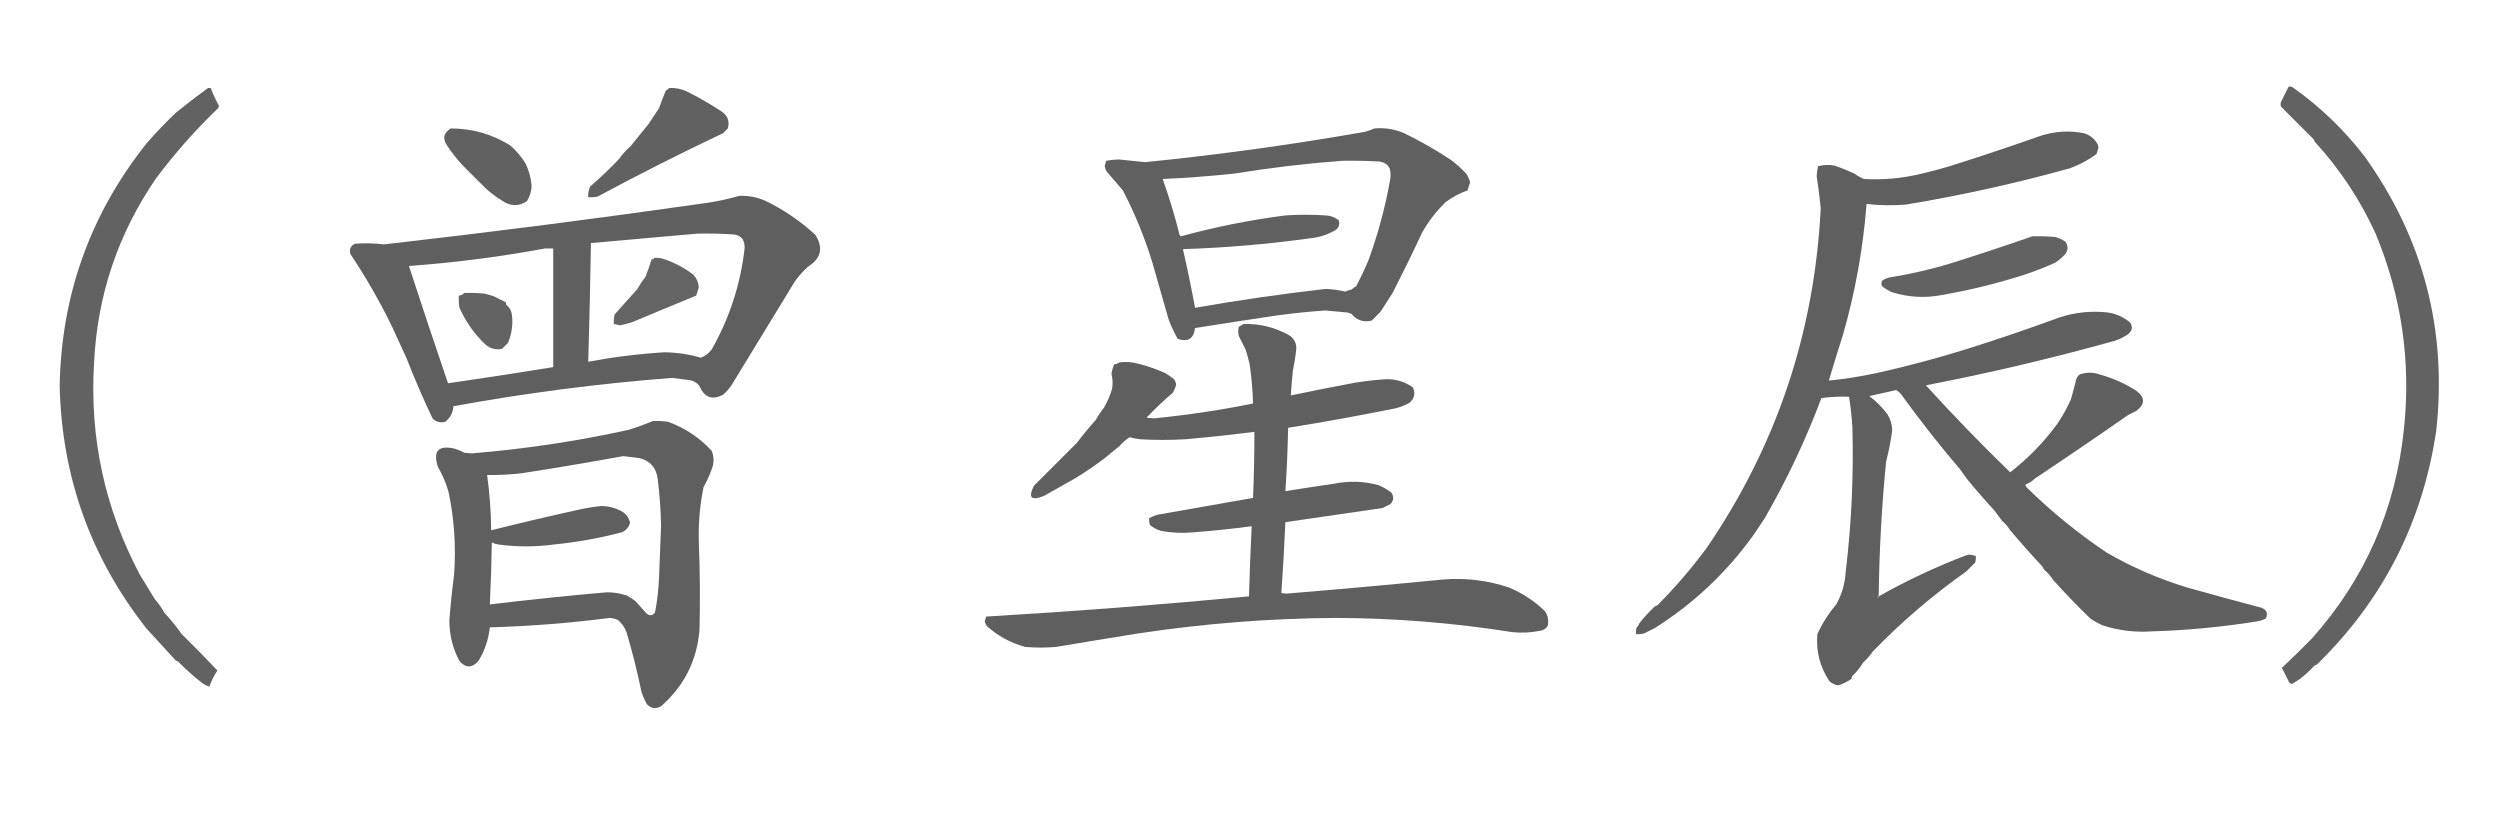 <?xml version="1.0" encoding="UTF-8"?>
<!DOCTYPE svg PUBLIC "-//W3C//DTD SVG 1.1//EN" "http://www.w3.org/Graphics/SVG/1.1/DTD/svg11.dtd">
<svg xmlns="http://www.w3.org/2000/svg" version="1.1" width="3708px" height="1240px" style="shape-rendering:geometricPrecision; text-rendering:geometricPrecision; image-rendering:optimizeQuality; fill-rule:evenodd; clip-rule:evenodd" xmlns:xlink="http://www.w3.org/1999/xlink">
<g><path style="opacity:0.915" fill="#545454" d="M 3394.5,128.5 C 3396.6,128.201 3398.6,128.534 3400.5,129.5C 3441.34,158.34 3477.01,192.673 3507.5,232.5C 3594.39,354.051 3629.72,489.384 3613.5,638.5C 3593.31,774.552 3534.31,890.219 3436.5,985.5C 3435.17,986.167 3433.83,986.833 3432.5,987.5C 3425.77,994.905 3418.43,1001.57 3410.5,1007.5C 3406.81,1009.86 3403.15,1012.2 3399.5,1014.5C 3397.96,1014.21 3396.62,1013.54 3395.5,1012.5C 3391.83,1005.17 3388.17,997.833 3384.5,990.5C 3399.75,976.251 3414.75,961.584 3429.5,946.5C 3507.94,858.23 3553.28,754.897 3565.5,636.5C 3576.12,536.178 3562.12,439.512 3523.5,346.5C 3500.57,296.282 3470.57,250.949 3433.5,210.5C 3432.83,209.167 3432.17,207.833 3431.5,206.5C 3415.5,190.5 3399.5,174.5 3383.5,158.5C 3382.17,155.833 3382.17,153.167 3383.5,150.5C 3387.19,143.114 3390.86,135.78 3394.5,128.5 Z"/></g>
<g><path style="opacity:0.916" fill="#545454" d="M 308.5,130.5 C 309.833,130.5 311.167,130.5 312.5,130.5C 315.595,138.695 319.262,146.695 323.5,154.5C 324.833,156.5 324.833,158.5 323.5,160.5C 289.86,192.791 259.193,227.457 231.5,264.5C 174.935,346.858 144.269,438.192 139.5,538.5C 132.78,649.61 155.446,754.276 207.5,852.5C 214.833,864.5 222.167,876.5 229.5,888.5C 234.945,894.614 239.612,901.28 243.5,908.5C 252.924,918.587 261.591,929.253 269.5,940.5C 287.529,958.195 305.196,976.195 322.5,994.5C 317.423,1001.99 313.423,1009.99 310.5,1018.5C 306.989,1017.36 303.656,1015.69 300.5,1013.5C 287.748,1003.77 275.748,993.106 264.5,981.5C 263.167,980.833 261.833,980.167 260.5,979.5C 246.167,963.833 231.833,948.167 217.5,932.5C 134.608,827.271 91.609,707.271 88.5,572.5C 90.94,437.483 133.94,317.483 217.5,212.5C 231.104,196.894 245.437,181.894 260.5,167.5C 276.277,154.642 292.277,142.309 308.5,130.5 Z"/></g>
<g><path style="opacity:0.919" fill="#545454" d="M 992.5,130.5 C 1001.57,130.034 1010.24,131.701 1018.5,135.5C 1036.49,144.489 1053.82,154.489 1070.5,165.5C 1079.43,171.697 1082.43,180.03 1079.5,190.5C 1077.17,192.833 1074.83,195.167 1072.5,197.5C 1009.63,227.269 947.629,258.602 886.5,291.5C 881.88,292.493 877.214,292.827 872.5,292.5C 871.995,286.86 872.995,281.527 875.5,276.5C 890.106,263.897 904.106,250.563 917.5,236.5C 922.76,229.237 928.76,222.57 935.5,216.5C 944.167,205.833 952.833,195.167 961.5,184.5C 966.833,176.5 972.167,168.5 977.5,160.5C 980.53,151.707 983.864,143.04 987.5,134.5C 989.489,133.368 991.156,132.035 992.5,130.5 Z"/></g>
<g><path style="opacity:0.925" fill="#545454" d="M 668.5,190.5 C 700.222,190.52 729.555,198.853 756.5,215.5C 765.667,223.325 773.333,232.325 779.5,242.5C 784.529,252.948 787.529,263.948 788.5,275.5C 788.187,283.772 785.854,291.438 781.5,298.5C 769.06,306.496 756.726,306.162 744.5,297.5C 735.934,292.269 727.934,286.269 720.5,279.5C 708.833,267.833 697.167,256.167 685.5,244.5C 677.404,235.741 670.071,226.407 663.5,216.5C 655.992,205.888 657.659,197.221 668.5,190.5 Z"/></g>
<g><path style="opacity:0.922" fill="#545454" d="M 2038.5,190.5 C 2053.78,189.135 2068.45,191.468 2082.5,197.5C 2106.81,209.316 2130.14,222.649 2152.5,237.5C 2160.77,243.762 2168.43,250.762 2175.5,258.5C 2177.72,262.281 2179.39,266.281 2180.5,270.5C 2179.14,274.532 2177.81,278.532 2176.5,282.5C 2165.05,286.558 2154.39,292.225 2144.5,299.5C 2130.66,312.872 2118.99,327.872 2109.5,344.5C 2095.38,374.745 2080.71,404.745 2065.5,434.5C 2059.5,443.833 2053.5,453.167 2047.5,462.5C 2043.17,466.833 2038.83,471.167 2034.5,475.5C 2022.4,478.447 2012.4,475.114 2004.5,465.5C 2002.5,464.833 2000.5,464.167 1998.5,463.5C 1987.5,462.5 1976.5,461.5 1965.5,460.5C 1942.43,462.117 1919.43,464.451 1896.5,467.5C 1855.11,473.62 1813.78,479.954 1772.5,486.5C 1770.52,502.496 1761.85,507.829 1746.5,502.5C 1741.68,493.512 1737.34,484.178 1733.5,474.5C 1725.5,446.5 1717.5,418.5 1709.5,390.5C 1698.15,353.137 1683.48,317.137 1665.5,282.5C 1657.5,273.167 1649.5,263.833 1641.5,254.5C 1639.94,252.043 1638.94,249.376 1638.5,246.5C 1639.19,243.802 1639.86,241.135 1640.5,238.5C 1646.73,237.349 1653.07,236.683 1659.5,236.5C 1672.51,237.703 1685.51,239.036 1698.5,240.5C 1807.72,229.516 1916.39,214.516 2024.5,195.5C 2029.51,194.105 2034.17,192.438 2038.5,190.5 Z M 1990.5,238.5 C 2008.51,238.167 2026.51,238.5 2044.5,239.5C 2052.38,239.928 2058.04,243.595 2061.5,250.5C 2062.83,256.5 2062.83,262.5 2061.5,268.5C 2054.26,308.79 2043.59,348.123 2029.5,386.5C 2024.05,399.409 2018.05,412.076 2011.5,424.5C 2008.99,425.921 2006.66,427.588 2004.5,429.5C 2001.3,430.047 1998.3,431.047 1995.5,432.5C 1986.05,430.276 1976.38,428.942 1966.5,428.5C 1901.52,435.887 1836.85,445.22 1772.5,456.5C 1767.13,427.333 1761.13,398.333 1754.5,369.5C 1817.45,367.535 1880.12,362.201 1942.5,353.5C 1956.06,352.257 1968.72,348.257 1980.5,341.5C 1985.91,337.773 1987.58,332.773 1985.5,326.5C 1979.91,322.208 1973.58,319.874 1966.5,319.5C 1946.5,318.167 1926.5,318.167 1906.5,319.5C 1854.05,326.257 1802.38,336.59 1751.5,350.5C 1750.83,349.833 1750.17,349.167 1749.5,348.5C 1742.55,320.363 1734.22,292.696 1724.5,265.5C 1759.91,263.875 1795.25,261.209 1830.5,257.5C 1883.87,248.827 1937.2,242.494 1990.5,238.5 Z"/></g>
<g><path style="opacity:0.933" fill="#545454" d="M 2786.5,884.5 C 2828.21,860.981 2871.54,840.648 2916.5,823.5C 2918.17,823.167 2919.83,822.833 2921.5,822.5C 2924.57,823.046 2927.57,823.712 2930.5,824.5C 2930.82,827.898 2930.49,831.232 2929.5,834.5C 2925.17,838.833 2920.83,843.167 2916.5,847.5C 2866.63,882.673 2820.3,922.339 2777.5,966.5C 2773.58,972.426 2768.91,977.759 2763.5,982.5C 2759.13,989.897 2753.79,996.563 2747.5,1002.5C 2746.57,1003.69 2746.24,1005.02 2746.5,1006.5C 2740.49,1010.84 2733.82,1014.17 2726.5,1016.5C 2721.48,1015.83 2717.15,1013.83 2713.5,1010.5C 2699.3,989.25 2693.3,965.916 2695.5,940.5C 2702.84,924.479 2712.17,909.812 2723.5,896.5C 2731.81,881.577 2736.47,865.577 2737.5,848.5C 2746.08,777.404 2749.41,706.07 2747.5,634.5C 2746.6,619.055 2744.94,603.721 2742.5,588.5C 2728.66,587.876 2714.99,588.542 2701.5,590.5C 2678.35,652.133 2650.35,711.466 2617.5,768.5C 2612.17,776.5 2606.83,784.5 2601.5,792.5C 2561.49,848.517 2512.49,894.85 2454.5,931.5C 2449.17,934.167 2443.83,936.833 2438.5,939.5C 2434.55,940.491 2430.55,940.824 2426.5,940.5C 2426.18,937.102 2426.51,933.768 2427.5,930.5C 2429.33,928.844 2430.66,926.844 2431.5,924.5C 2438.43,915.566 2446.1,907.233 2454.5,899.5C 2455.83,898.833 2457.17,898.167 2458.5,897.5C 2484.96,870.844 2509.3,842.51 2531.5,812.5C 2635.08,660.758 2691.41,492.758 2700.5,308.5C 2698.91,292.771 2696.91,277.105 2694.5,261.5C 2694.75,256.399 2695.42,251.399 2696.5,246.5C 2704.39,244.446 2712.39,244.113 2720.5,245.5C 2730.73,248.946 2740.73,252.946 2750.5,257.5C 2754.84,260.672 2759.51,263.339 2764.5,265.5C 2793.54,267.089 2822.21,264.422 2850.5,257.5C 2863.25,254.478 2875.92,251.145 2888.5,247.5C 2934.77,232.964 2980.77,217.631 3026.5,201.5C 3047.54,194.635 3068.87,193.301 3090.5,197.5C 3099.87,200.2 3106.87,205.866 3111.5,214.5C 3111.83,215.833 3112.17,217.167 3112.5,218.5C 3111.7,221.893 3110.7,225.226 3109.5,228.5C 3097.55,237.31 3084.55,244.31 3070.5,249.5C 2990.14,271.839 2908.81,289.839 2826.5,303.5C 2807.1,305.009 2787.76,304.676 2768.5,302.5C 2763.4,368.331 2751.73,432.998 2733.5,496.5C 2726.28,519.143 2719.28,541.81 2712.5,564.5C 2736.02,562.136 2759.35,558.469 2782.5,553.5C 2834.51,541.94 2885.84,527.94 2936.5,511.5C 2976.47,498.623 3016.13,484.956 3055.5,470.5C 3078.64,463.111 3102.31,460.778 3126.5,463.5C 3139,465.434 3150,470.434 3159.5,478.5C 3163.59,484.938 3162.59,490.605 3156.5,495.5C 3150.39,499.888 3143.72,503.221 3136.5,505.5C 3044.07,531.275 2950.73,553.275 2856.5,571.5C 2896.71,615.716 2938.38,658.716 2981.5,700.5C 3008.24,679.756 3031.58,655.756 3051.5,628.5C 3059.18,617.145 3065.85,605.145 3071.5,592.5C 3074.42,582.562 3077.09,572.562 3079.5,562.5C 3080.43,559.638 3082.1,557.305 3084.5,555.5C 3094.44,551.865 3104.44,551.865 3114.5,555.5C 3133.74,560.798 3151.74,568.798 3168.5,579.5C 3181.83,589.5 3181.83,599.5 3168.5,609.5C 3164.5,611.5 3160.5,613.5 3156.5,615.5C 3110.85,647.328 3064.85,678.661 3018.5,709.5C 3014.4,713.54 3009.73,716.54 3004.5,718.5C 3004.24,719.978 3004.57,721.311 3005.5,722.5C 3042.26,758.618 3081.93,790.952 3124.5,819.5C 3162.38,841.47 3202.38,858.804 3244.5,871.5C 3281.08,881.811 3317.75,891.811 3354.5,901.5C 3362.21,904.715 3364.21,910.048 3360.5,917.5C 3356.72,919.447 3352.72,920.78 3348.5,921.5C 3296.15,929.935 3243.48,934.935 3190.5,936.5C 3165.9,938.081 3141.9,935.081 3118.5,927.5C 3112.18,924.674 3106.18,921.341 3100.5,917.5C 3081.44,899.107 3063.11,880.107 3045.5,860.5C 3041.58,854.574 3036.91,849.241 3031.5,844.5C 3030.83,843.167 3030.17,841.833 3029.5,840.5C 3013.03,822.876 2997.03,804.876 2981.5,786.5C 2978.25,781.245 2974.25,776.578 2969.5,772.5C 2965.5,767.167 2961.5,761.833 2957.5,756.5C 2943.69,741.541 2930.36,726.207 2917.5,710.5C 2914.17,705.833 2910.83,701.167 2907.5,696.5C 2876.64,660.315 2847.31,622.981 2819.5,584.5C 2817.46,582.126 2815.13,580.126 2812.5,578.5C 2799.2,581.627 2785.87,584.627 2772.5,587.5C 2782.83,595.167 2791.83,604.167 2799.5,614.5C 2804.06,621.858 2806.4,629.858 2806.5,638.5C 2804.46,654.01 2801.46,669.343 2797.5,684.5C 2790.95,751.006 2787.29,817.672 2786.5,884.5 Z M 2786.5,884.5 C 2786.36,886.337 2785.69,886.67 2784.5,885.5C 2784.96,884.702 2785.62,884.369 2786.5,884.5 Z"/></g>
<g><path style="opacity:0.933" fill="#545454" d="M 1096.5,290.5 C 1109.68,289.961 1122.35,292.295 1134.5,297.5C 1162.1,310.79 1187.1,327.79 1209.5,348.5C 1221.43,367.739 1217.76,383.405 1198.5,395.5C 1191.43,401.902 1185.09,408.902 1179.5,416.5C 1148.17,467.833 1116.83,519.167 1085.5,570.5C 1081.88,576.06 1077.54,581.06 1072.5,585.5C 1056.27,593.865 1044.6,589.532 1037.5,572.5C 1033.11,567.139 1027.45,564.139 1020.5,563.5C 1012.5,562.5 1004.5,561.5 996.5,560.5C 887.747,568.927 779.747,582.927 672.5,602.5C 671.937,611.958 667.937,619.625 660.5,625.5C 653.14,627.555 646.807,625.888 641.5,620.5C 627.732,591.632 615.066,562.299 603.5,532.5C 596.167,516.5 588.833,500.5 581.5,484.5C 563.231,446.953 542.565,410.953 519.5,376.5C 517.789,369.589 520.123,364.589 526.5,361.5C 540.853,360.412 555.186,360.745 569.5,362.5C 728.118,344.381 886.451,324.048 1044.5,301.5C 1062.35,299.026 1079.69,295.36 1096.5,290.5 Z M 1034.5,346.5 C 1051.18,346.167 1067.85,346.501 1084.5,347.5C 1097.91,347.577 1104.58,354.243 1104.5,367.5C 1098.48,421.278 1082.15,471.612 1055.5,518.5C 1051.25,524.097 1045.92,528.097 1039.5,530.5C 1021.93,525.418 1003.93,522.752 985.5,522.5C 947.508,524.833 909.841,529.5 872.5,536.5C 874.203,477.843 875.537,419.176 876.5,360.5C 929.459,355.922 982.126,351.255 1034.5,346.5 Z M 808.5,368.5 C 812.5,368.5 816.5,368.5 820.5,368.5C 820.5,427.167 820.5,485.833 820.5,544.5C 768.586,552.93 716.586,560.93 664.5,568.5C 644.771,510.648 625.438,452.648 606.5,394.5C 674.583,389.574 741.916,380.907 808.5,368.5 Z"/></g>
<g><path style="opacity:0.911" fill="#545454" d="M 3014.5,350.5 C 3025.85,350.168 3037.19,350.501 3048.5,351.5C 3053.89,353.03 3058.89,355.363 3063.5,358.5C 3067.5,364.5 3067.5,370.5 3063.5,376.5C 3059.06,381.542 3054.06,385.875 3048.5,389.5C 3033.48,396.284 3018.15,402.284 3002.5,407.5C 2962.53,420.325 2921.87,430.325 2880.5,437.5C 2855.47,442.394 2830.8,441.061 2806.5,433.5C 2801,431.255 2796,428.255 2791.5,424.5C 2790.17,421.833 2790.17,419.167 2791.5,416.5C 2794.8,414.066 2798.46,412.399 2802.5,411.5C 2832.27,406.725 2861.6,400.058 2890.5,391.5C 2932.28,378.35 2973.61,364.684 3014.5,350.5 Z"/></g>
<g><path style="opacity:0.904" fill="#545454" d="M 970.5,382.5 C 974.555,382.176 978.555,382.509 982.5,383.5C 999.283,388.89 1014.62,396.89 1028.5,407.5C 1033.09,412.59 1035.76,418.59 1036.5,425.5C 1035.43,429.952 1034.1,434.285 1032.5,438.5C 1001.2,451.275 969.868,464.275 938.5,477.5C 932.291,479.636 925.958,481.302 919.5,482.5C 916.434,481.954 913.434,481.288 910.5,480.5C 910.173,475.786 910.507,471.12 911.5,466.5C 922.833,453.833 934.167,441.167 945.5,428.5C 949.004,422.156 953.004,416.156 957.5,410.5C 960.814,401.894 963.814,393.227 966.5,384.5C 968.483,384.843 969.817,384.176 970.5,382.5 Z"/></g>
<g><path style="opacity:0.908" fill="#545454" d="M 688.5,434.5 C 698.522,434.168 708.522,434.501 718.5,435.5C 723.256,436.522 727.923,437.856 732.5,439.5C 738.606,442.553 744.606,445.553 750.5,448.5C 750.238,449.978 750.571,451.311 751.5,452.5C 756.285,456.738 758.952,462.071 759.5,468.5C 760.875,482.3 758.875,495.634 753.5,508.5C 750.5,511.5 747.5,514.5 744.5,517.5C 735.577,519.192 727.577,517.192 720.5,511.5C 703.792,495.733 690.792,477.399 681.5,456.5C 680.504,450.537 680.171,444.537 680.5,438.5C 683.806,438.181 686.473,436.847 688.5,434.5 Z"/></g>
<g><path style="opacity:0.932" fill="#545454" d="M 1844.5,480.5 C 1868.74,479.894 1891.41,485.56 1912.5,497.5C 1920.18,502.854 1923.51,510.187 1922.5,519.5C 1921.32,529.901 1919.65,540.234 1917.5,550.5C 1916.32,562.497 1915.32,574.497 1914.5,586.5C 1946.39,579.789 1978.39,573.456 2010.5,567.5C 2025.09,565.176 2039.76,563.509 2054.5,562.5C 2069.64,561.853 2083.31,565.853 2095.5,574.5C 2099.67,583.336 2098.01,591.003 2090.5,597.5C 2084.15,600.95 2077.49,603.616 2070.5,605.5C 2017.33,616.25 1964,625.917 1910.5,634.5C 1909.95,665.927 1908.62,697.26 1906.5,728.5C 1930.44,724.621 1954.44,720.954 1978.5,717.5C 2000.68,712.942 2022.68,713.609 2044.5,719.5C 2051.32,722.409 2057.66,726.076 2063.5,730.5C 2067.6,736.42 2067.27,742.087 2062.5,747.5C 2058.5,749.5 2054.5,751.5 2050.5,753.5C 2002.48,760.599 1954.48,767.599 1906.5,774.5C 1904.95,809.635 1902.95,844.635 1900.5,879.5C 1902.83,879.833 1905.17,880.167 1907.5,880.5C 1985.22,874.101 2062.88,867.101 2140.5,859.5C 2174.02,856.785 2206.69,860.785 2238.5,871.5C 2258.4,879.937 2276.06,891.604 2291.5,906.5C 2295.99,913.262 2297.32,920.595 2295.5,928.5C 2292.86,932.475 2289.2,934.808 2284.5,935.5C 2270.61,938.41 2256.61,939.076 2242.5,937.5C 2155.72,923.768 2068.38,916.768 1980.5,916.5C 1882.61,917.184 1785.28,924.85 1688.5,939.5C 1647.8,945.951 1607.13,952.617 1566.5,959.5C 1551.17,960.833 1535.83,960.833 1520.5,959.5C 1499.06,953.612 1480.06,943.279 1463.5,928.5C 1462.22,926.283 1461.22,923.949 1460.5,921.5C 1461.48,919.223 1462.14,916.89 1462.5,914.5C 1592.6,906.852 1722.6,896.852 1852.5,884.5C 1853.47,849.818 1854.8,815.151 1856.5,780.5C 1827.94,784.29 1799.27,787.29 1770.5,789.5C 1754.4,791.05 1738.4,790.384 1722.5,787.5C 1716.1,785.803 1710.44,782.803 1705.5,778.5C 1704.51,775.232 1704.18,771.898 1704.5,768.5C 1708.24,766.477 1712.24,764.81 1716.5,763.5C 1763.87,755.16 1811.21,746.827 1858.5,738.5C 1859.91,705.853 1860.58,673.186 1860.5,640.5C 1826.59,644.823 1792.59,648.49 1758.5,651.5C 1735.83,652.833 1713.17,652.833 1690.5,651.5C 1685.43,650.822 1680.43,649.822 1675.5,648.5C 1669.93,652.06 1664.93,656.393 1660.5,661.5C 1653.17,667.5 1645.83,673.5 1638.5,679.5C 1624.38,690.282 1609.71,700.282 1594.5,709.5C 1579.17,718.167 1563.83,726.833 1548.5,735.5C 1529.57,743.244 1524.57,738.244 1533.5,720.5C 1554.83,699.167 1576.17,677.833 1597.5,656.5C 1606.36,644.798 1615.69,633.465 1625.5,622.5C 1629,616.156 1633,610.156 1637.5,604.5C 1642.61,595.611 1646.61,586.277 1649.5,576.5C 1650.66,569.121 1650.33,561.788 1648.5,554.5C 1649.27,549.636 1650.61,544.969 1652.5,540.5C 1655.34,540.083 1658.01,539.083 1660.5,537.5C 1669.95,536.252 1679.28,536.919 1688.5,539.5C 1702.26,542.976 1715.6,547.643 1728.5,553.5C 1733.01,556.253 1737.34,559.253 1741.5,562.5C 1743.06,564.957 1744.06,567.624 1744.5,570.5C 1743.39,574.719 1741.72,578.719 1739.5,582.5C 1725.9,594.103 1712.9,606.436 1700.5,619.5C 1704.17,619.833 1707.83,620.167 1711.5,620.5C 1760.9,615.656 1809.9,608.323 1858.5,598.5C 1857.98,579.074 1856.31,559.741 1853.5,540.5C 1851.81,533.079 1849.81,525.746 1847.5,518.5C 1844.17,511.833 1840.83,505.167 1837.5,498.5C 1836.17,493.833 1836.17,489.167 1837.5,484.5C 1840.1,483.33 1842.44,481.997 1844.5,480.5 Z"/></g>
<g><path style="opacity:0.937" fill="#545454" d="M 968.5,624.5 C 975.863,624.169 983.197,624.503 990.5,625.5C 1015.7,634.594 1037.37,648.927 1055.5,668.5C 1058.51,675.577 1059.17,682.911 1057.5,690.5C 1053.9,701.696 1049.23,712.363 1043.5,722.5C 1037.98,749.543 1035.65,776.876 1036.5,804.5C 1038.24,847.827 1038.57,891.16 1037.5,934.5C 1033.61,979.947 1014.61,1017.61 980.5,1047.5C 972.725,1051.95 965.725,1050.95 959.5,1044.5C 956.284,1038.74 953.617,1032.74 951.5,1026.5C 945.42,996.848 938.087,967.515 929.5,938.5C 926.896,930.951 922.563,924.618 916.5,919.5C 912.653,917.884 908.653,916.884 904.5,916.5C 845.394,924.124 786.061,928.79 726.5,930.5C 724.615,948.488 718.949,965.155 709.5,980.5C 700.01,990.987 690.677,990.987 681.5,980.5C 671.485,961.772 666.485,941.772 666.5,920.5C 668.175,897.769 670.508,875.102 673.5,852.5C 676.499,811.434 673.832,770.767 665.5,730.5C 661.822,717.142 656.488,704.476 649.5,692.5C 641.866,668.799 650.2,659.799 674.5,665.5C 679.399,666.949 684.065,668.949 688.5,671.5C 692.167,671.833 695.833,672.167 699.5,672.5C 777.959,666.054 855.626,654.387 932.5,637.5C 944.911,633.596 956.911,629.263 968.5,624.5 Z M 924.5,676.5 C 932.48,677.497 940.48,678.497 948.5,679.5C 964.542,683.55 973.542,693.884 975.5,710.5C 978.369,733.4 980.036,756.4 980.5,779.5C 979.474,805.166 978.474,830.832 977.5,856.5C 976.814,873.99 974.814,891.324 971.5,908.5C 967.624,913.457 963.291,913.79 958.5,909.5C 953.167,903.5 947.833,897.5 942.5,891.5C 938.5,888.833 934.5,886.167 930.5,883.5C 920.466,880.027 910.133,878.36 899.5,878.5C 841.717,883.55 784.051,889.55 726.5,896.5C 728.039,865.882 729.039,835.216 729.5,804.5C 732.298,805.953 735.298,806.953 738.5,807.5C 766.489,811.311 794.489,811.311 822.5,807.5C 856.318,804.086 889.652,798.086 922.5,789.5C 928.734,786.61 932.734,781.943 934.5,775.5C 932.729,767.31 928.062,761.31 920.5,757.5C 911.743,753.013 902.409,750.68 892.5,750.5C 881.734,751.517 871.067,753.183 860.5,755.5C 816.327,765.21 772.327,775.544 728.5,786.5C 728.24,759.006 726.24,731.673 722.5,704.5C 740.574,704.829 758.574,703.829 776.5,701.5C 826.228,693.745 875.562,685.412 924.5,676.5 Z"/></g>
</svg>
